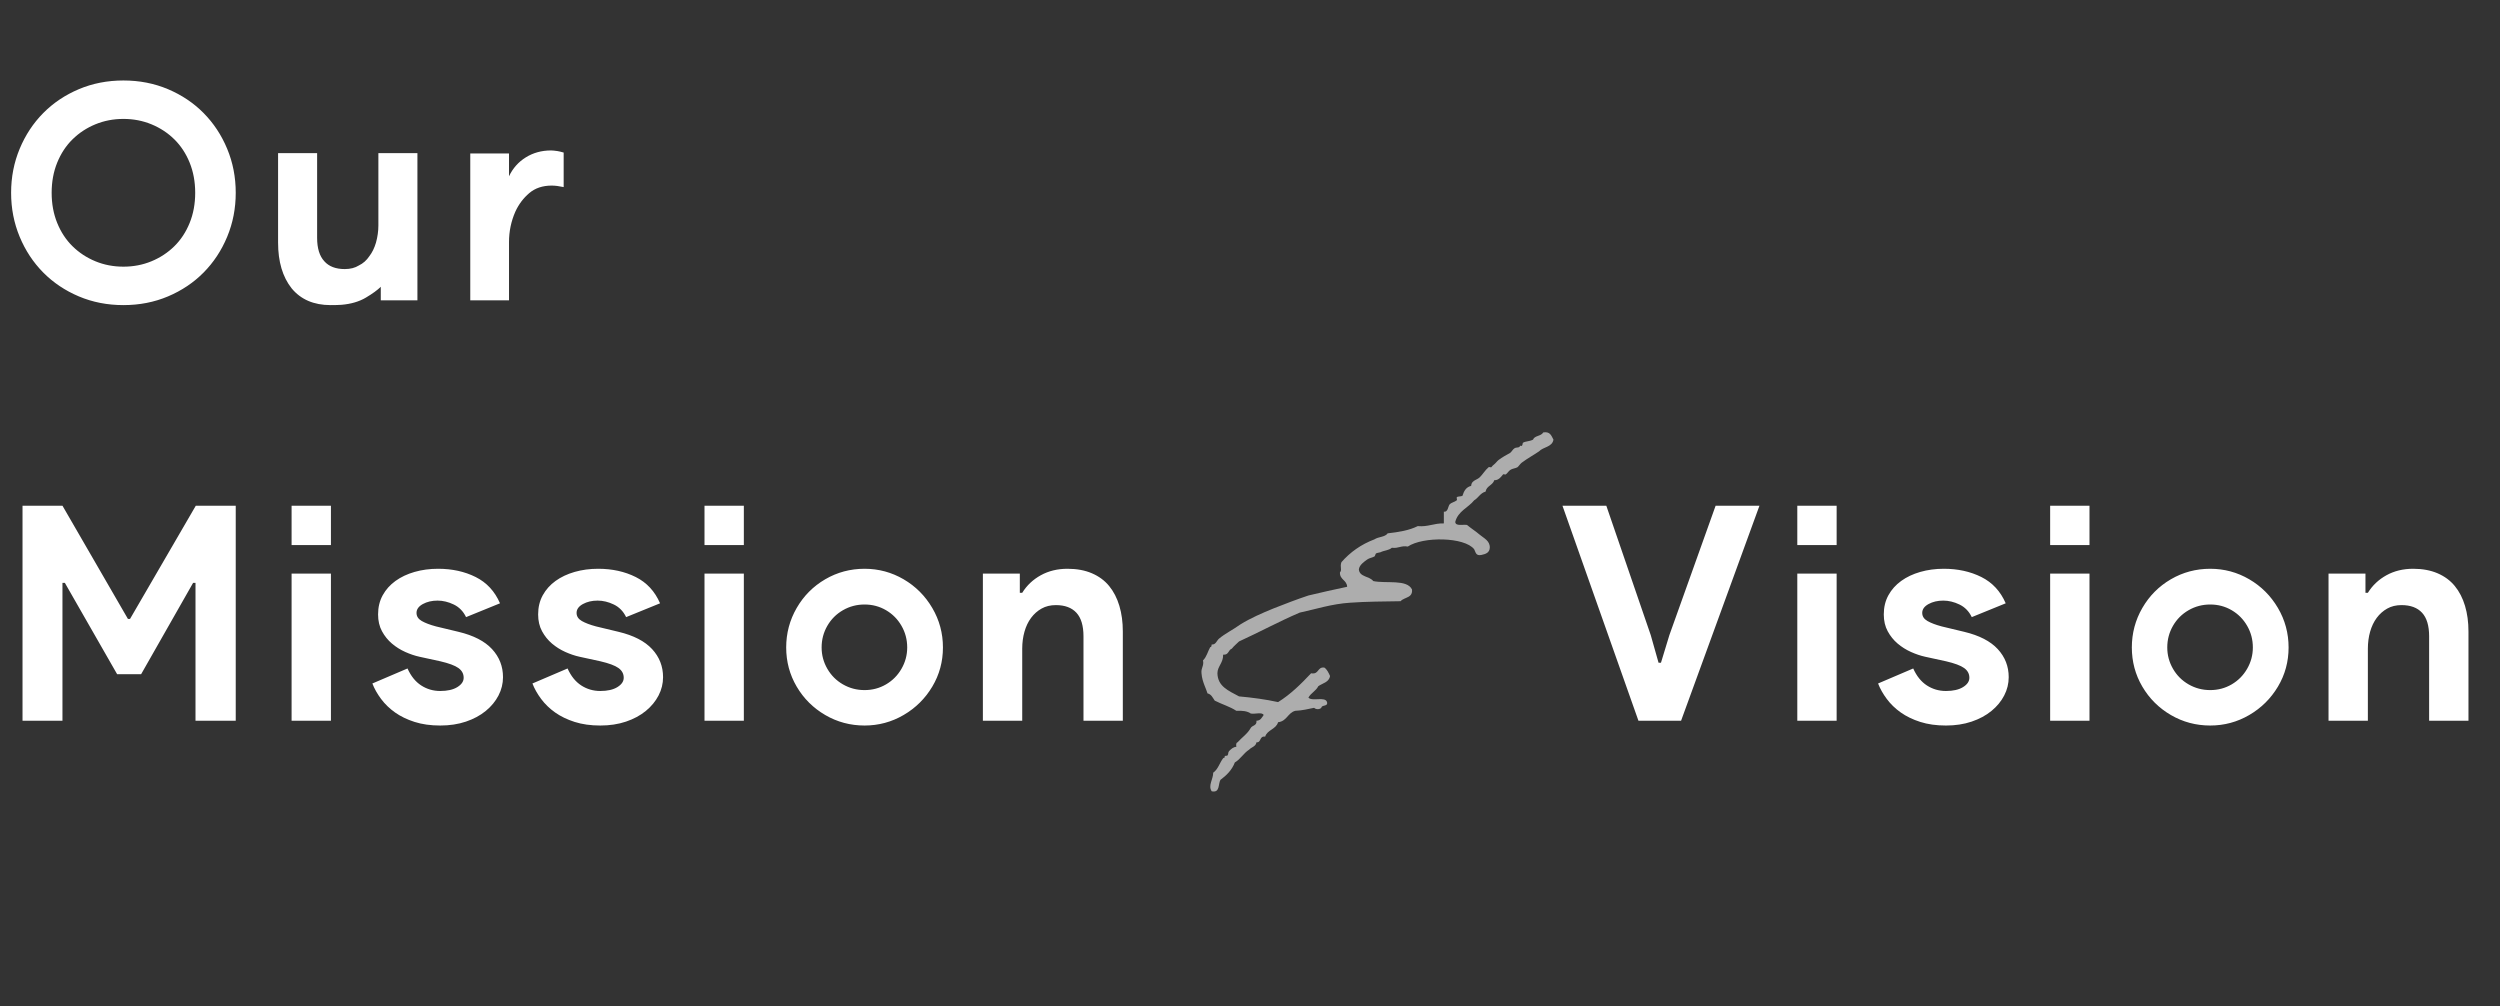 <?xml version="1.0" encoding="UTF-8"?>
<svg width="333px" height="134px" viewBox="0 0 333 134" version="1.1" xmlns="http://www.w3.org/2000/svg" xmlns:xlink="http://www.w3.org/1999/xlink">
    <rect x="0" y="0" width="333" height="134" fill="#333333" stroke="none"/>
    <title>Group 12</title>
    <g id="Page-1" stroke="none" stroke-width="1" fill="none" fill-rule="evenodd">
        <g id="Service-Introduction" transform="translate(-399, -4016)" fill="#FFFFFF" fill-rule="nonzero">
            <g id="section-4" transform="translate(1, 3776)">
                <g id="Group-12" transform="translate(398, 240)">
                    <path d="M16.44,40.64 C18.573,40.64 20.553,40.253 22.38,39.48 C24.207,38.707 25.787,37.647 27.12,36.3 C28.453,34.953 29.5,33.367 30.26,31.54 C31.02,29.713 31.4,27.76 31.4,25.68 C31.4,23.6 31.02,21.647 30.26,19.82 C29.5,17.993 28.453,16.407 27.12,15.06 C25.787,13.713 24.207,12.653 22.38,11.88 C20.553,11.107 18.573,10.72 16.44,10.72 C14.307,10.72 12.327,11.107 10.5,11.88 C8.673,12.653 7.093,13.713 5.76,15.06 C4.427,16.407 3.38,17.993 2.62,19.82 C1.86,21.647 1.48,23.6 1.48,25.68 C1.48,27.76 1.86,29.713 2.62,31.54 C3.38,33.367 4.427,34.953 5.76,36.3 C7.093,37.647 8.673,38.707 10.5,39.48 C12.327,40.253 14.307,40.64 16.44,40.64 Z M16.44,35.52 C15.107,35.52 13.86,35.28 12.7,34.8 C11.54,34.32 10.527,33.653 9.66,32.8 C8.793,31.947 8.113,30.913 7.62,29.7 C7.127,28.487 6.88,27.147 6.88,25.68 C6.88,24.213 7.127,22.873 7.62,21.66 C8.113,20.447 8.793,19.413 9.66,18.56 C10.527,17.707 11.54,17.04 12.7,16.56 C13.86,16.08 15.107,15.84 16.44,15.84 C17.773,15.84 19.02,16.08 20.18,16.56 C21.34,17.04 22.353,17.707 23.22,18.56 C24.087,19.413 24.767,20.447 25.26,21.66 C25.753,22.873 26,24.213 26,25.68 C26,27.147 25.753,28.487 25.26,29.7 C24.767,30.913 24.087,31.947 23.22,32.8 C22.353,33.653 21.34,34.32 20.18,34.8 C19.02,35.28 17.773,35.52 16.44,35.52 Z M44.04,40.64 C44.627,40.64 45.107,40.627 45.48,40.6 C46.76,40.493 47.847,40.173 48.74,39.64 C49.633,39.107 50.293,38.627 50.72,38.2 L50.72,38.2 L50.72,40 L55.6,40 L55.6,20.4 L50.4,20.4 L50.4,30.04 C50.4,30.787 50.293,31.547 50.08,32.32 C49.867,33.04 49.573,33.64 49.2,34.12 C48.827,34.68 48.36,35.093 47.8,35.36 C47.293,35.68 46.667,35.84 45.92,35.84 C44.72,35.84 43.813,35.493 43.2,34.8 C42.56,34.107 42.24,33.067 42.24,31.68 L42.24,31.68 L42.24,20.4 L37.04,20.4 L37.04,32.32 C37.04,34.853 37.64,36.88 38.84,38.4 C40.067,39.893 41.8,40.64 44.04,40.64 Z M67.8,40 L67.8,32.24 C67.8,30.827 68.08,29.48 68.64,28.2 C69.093,27.213 69.713,26.387 70.5,25.72 C71.287,25.053 72.28,24.72 73.48,24.72 C73.933,24.72 74.467,24.787 75.08,24.92 L75.08,24.92 L75.08,20.32 C74.707,20.213 74.427,20.147 74.24,20.12 C73.867,20.067 73.587,20.04 73.4,20.04 C72.147,20.04 71.027,20.347 70.04,20.96 C69.053,21.573 68.307,22.413 67.8,23.48 L67.8,23.48 L67.8,20.44 L62.64,20.44 L62.64,40 L67.8,40 Z M8.32,96 L8.32,77.64 L8.64,77.64 L15.6,89.8 L18.8,89.8 L25.72,77.64 L26.04,77.64 L26.04,96 L31.4,96 L31.4,67.36 L26.08,67.36 L17.32,82.44 L17.04,82.44 L8.32,67.36 L3,67.36 L3,96 L8.32,96 Z M44.08,72.6 L44.08,67.36 L38.84,67.36 L38.84,72.6 L44.08,72.6 Z M44.08,96 L44.08,76.4 L38.84,76.4 L38.84,96 L44.08,96 Z M58.64,96.64 C59.893,96.64 61.033,96.467 62.06,96.12 C63.087,95.773 63.967,95.3 64.7,94.7 C65.433,94.1 66,93.413 66.4,92.64 C66.8,91.867 67,91.053 67,90.2 C67,88.76 66.513,87.513 65.54,86.46 C64.567,85.407 63.08,84.64 61.08,84.16 L61.08,84.16 L58.08,83.44 C57.28,83.227 56.647,82.987 56.18,82.72 C55.713,82.453 55.48,82.093 55.48,81.64 C55.48,81.16 55.76,80.767 56.32,80.46 C56.88,80.153 57.533,80 58.28,80 C59,80 59.72,80.173 60.44,80.52 C61.16,80.867 61.707,81.427 62.08,82.2 L62.08,82.2 L66.6,80.36 C65.907,78.76 64.827,77.593 63.36,76.86 C61.893,76.127 60.227,75.76 58.36,75.76 C57.24,75.76 56.193,75.9 55.22,76.18 C54.247,76.46 53.4,76.86 52.68,77.38 C51.96,77.9 51.393,78.533 50.98,79.28 C50.567,80.027 50.36,80.88 50.36,81.84 C50.36,82.693 50.533,83.44 50.88,84.08 C51.227,84.72 51.667,85.267 52.2,85.72 C52.733,86.173 53.327,86.547 53.98,86.84 C54.633,87.133 55.267,87.347 55.88,87.48 L55.88,87.48 L58.64,88.08 C59.787,88.347 60.593,88.647 61.06,88.98 C61.527,89.313 61.76,89.747 61.76,90.28 C61.76,90.76 61.48,91.173 60.92,91.52 C60.36,91.867 59.6,92.04 58.64,92.04 C57.707,92.04 56.86,91.793 56.1,91.3 C55.34,90.807 54.733,90.053 54.28,89.04 L54.28,89.04 L49.6,91.04 C49.867,91.733 50.253,92.42 50.76,93.1 C51.267,93.78 51.887,94.38 52.62,94.9 C53.353,95.42 54.22,95.84 55.22,96.16 C56.22,96.48 57.36,96.64 58.64,96.64 Z M79.96,96.64 C81.213,96.64 82.353,96.467 83.38,96.12 C84.407,95.773 85.287,95.3 86.02,94.7 C86.753,94.1 87.32,93.413 87.72,92.64 C88.12,91.867 88.32,91.053 88.32,90.2 C88.32,88.76 87.833,87.513 86.86,86.46 C85.887,85.407 84.4,84.64 82.4,84.16 L82.4,84.16 L79.4,83.44 C78.6,83.227 77.967,82.987 77.5,82.72 C77.033,82.453 76.8,82.093 76.8,81.64 C76.8,81.16 77.08,80.767 77.64,80.46 C78.2,80.153 78.853,80 79.6,80 C80.32,80 81.04,80.173 81.76,80.52 C82.48,80.867 83.027,81.427 83.4,82.2 L83.4,82.2 L87.92,80.36 C87.227,78.76 86.147,77.593 84.68,76.86 C83.213,76.127 81.547,75.76 79.68,75.76 C78.56,75.76 77.513,75.9 76.54,76.18 C75.567,76.46 74.72,76.86 74,77.38 C73.28,77.9 72.713,78.533 72.3,79.28 C71.887,80.027 71.68,80.88 71.68,81.84 C71.68,82.693 71.853,83.44 72.2,84.08 C72.547,84.72 72.987,85.267 73.52,85.72 C74.053,86.173 74.647,86.547 75.3,86.84 C75.953,87.133 76.587,87.347 77.2,87.48 L77.2,87.48 L79.96,88.08 C81.107,88.347 81.913,88.647 82.38,88.98 C82.847,89.313 83.08,89.747 83.08,90.28 C83.08,90.76 82.8,91.173 82.24,91.52 C81.68,91.867 80.92,92.04 79.96,92.04 C79.027,92.04 78.18,91.793 77.42,91.3 C76.66,90.807 76.053,90.053 75.6,89.04 L75.6,89.04 L70.92,91.04 C71.187,91.733 71.573,92.42 72.08,93.1 C72.587,93.78 73.207,94.38 73.94,94.9 C74.673,95.42 75.54,95.84 76.54,96.16 C77.54,96.48 78.68,96.64 79.96,96.64 Z M99.08,72.6 L99.08,67.36 L93.84,67.36 L93.84,72.6 L99.08,72.6 Z M99.08,96 L99.08,76.4 L93.84,76.4 L93.84,96 L99.08,96 Z M115.16,96.64 C117.027,96.64 118.76,96.173 120.36,95.24 C121.96,94.307 123.233,93.047 124.18,91.46 C125.127,89.873 125.6,88.133 125.6,86.24 C125.6,84.347 125.127,82.593 124.18,80.98 C123.233,79.367 121.96,78.093 120.36,77.16 C118.76,76.227 117.027,75.76 115.16,75.76 C113.267,75.76 111.52,76.227 109.92,77.16 C108.32,78.093 107.053,79.367 106.12,80.98 C105.187,82.593 104.72,84.347 104.72,86.24 C104.72,88.133 105.187,89.873 106.12,91.46 C107.053,93.047 108.32,94.307 109.92,95.24 C111.52,96.173 113.267,96.64 115.16,96.64 Z M115.16,91.92 C114.12,91.92 113.16,91.667 112.28,91.16 C111.4,90.653 110.707,89.96 110.2,89.08 C109.693,88.2 109.44,87.253 109.44,86.24 C109.44,85.2 109.693,84.24 110.2,83.36 C110.707,82.48 111.4,81.787 112.28,81.28 C113.16,80.773 114.12,80.52 115.16,80.52 C116.2,80.52 117.153,80.773 118.02,81.28 C118.887,81.787 119.573,82.48 120.08,83.36 C120.587,84.24 120.84,85.2 120.84,86.24 C120.84,87.253 120.587,88.2 120.08,89.08 C119.573,89.96 118.887,90.653 118.02,91.16 C117.153,91.667 116.2,91.92 115.16,91.92 Z M136.16,96 L136.16,86.4 C136.16,85.6 136.26,84.847 136.46,84.14 C136.66,83.433 136.953,82.82 137.34,82.3 C137.727,81.78 138.193,81.367 138.74,81.06 C139.287,80.753 139.92,80.6 140.64,80.6 C141.84,80.6 142.753,80.94 143.38,81.62 C144.007,82.3 144.32,83.347 144.32,84.76 L144.32,84.76 L144.32,96 L149.56,96 L149.56,84.12 C149.56,82.867 149.407,81.727 149.1,80.7 C148.793,79.673 148.34,78.793 147.74,78.06 C147.14,77.327 146.373,76.76 145.44,76.36 C144.507,75.96 143.427,75.76 142.2,75.76 C140.867,75.76 139.68,76.047 138.64,76.62 C137.6,77.193 136.773,77.973 136.16,78.96 L136.16,78.96 L135.84,78.96 L135.84,76.4 L130.92,76.4 L130.92,96 L136.16,96 Z M223.92,96 L234.36,67.36 L228.52,67.36 L222.36,84.6 L221.24,88.28 L220.92,88.28 L219.88,84.6 L213.96,67.36 L208.12,67.36 L218.24,96 L223.92,96 Z M244.64,72.6 L244.64,67.36 L239.4,67.36 L239.4,72.6 L244.64,72.6 Z M244.64,96 L244.64,76.4 L239.4,76.4 L239.4,96 L244.64,96 Z M259.2,96.64 C260.453,96.64 261.593,96.467 262.62,96.12 C263.647,95.773 264.527,95.3 265.26,94.7 C265.993,94.1 266.56,93.413 266.96,92.64 C267.36,91.867 267.56,91.053 267.56,90.2 C267.56,88.76 267.073,87.513 266.1,86.46 C265.127,85.407 263.64,84.64 261.64,84.16 L261.64,84.16 L258.64,83.44 C257.84,83.227 257.207,82.987 256.74,82.72 C256.273,82.453 256.04,82.093 256.04,81.64 C256.04,81.16 256.32,80.767 256.88,80.46 C257.44,80.153 258.093,80 258.84,80 C259.56,80 260.28,80.173 261,80.52 C261.72,80.867 262.267,81.427 262.64,82.2 L262.64,82.2 L267.16,80.36 C266.467,78.76 265.387,77.593 263.92,76.86 C262.453,76.127 260.787,75.76 258.92,75.76 C257.8,75.76 256.753,75.9 255.78,76.18 C254.807,76.46 253.96,76.86 253.24,77.38 C252.52,77.9 251.953,78.533 251.54,79.28 C251.127,80.027 250.92,80.88 250.92,81.84 C250.92,82.693 251.093,83.44 251.44,84.08 C251.787,84.72 252.227,85.267 252.76,85.72 C253.293,86.173 253.887,86.547 254.54,86.84 C255.193,87.133 255.827,87.347 256.44,87.48 L256.44,87.48 L259.2,88.08 C260.347,88.347 261.153,88.647 261.62,88.98 C262.087,89.313 262.32,89.747 262.32,90.28 C262.32,90.76 262.04,91.173 261.48,91.52 C260.92,91.867 260.16,92.04 259.2,92.04 C258.267,92.04 257.42,91.793 256.66,91.3 C255.9,90.807 255.293,90.053 254.84,89.04 L254.84,89.04 L250.16,91.04 C250.427,91.733 250.813,92.42 251.32,93.1 C251.827,93.78 252.447,94.38 253.18,94.9 C253.913,95.42 254.78,95.84 255.78,96.16 C256.78,96.48 257.92,96.64 259.2,96.64 Z M278.32,72.6 L278.32,67.36 L273.08,67.36 L273.08,72.6 L278.32,72.6 Z M278.32,96 L278.32,76.4 L273.08,76.4 L273.08,96 L278.32,96 Z M294.4,96.64 C296.267,96.64 298,96.173 299.6,95.24 C301.2,94.307 302.473,93.047 303.42,91.46 C304.367,89.873 304.84,88.133 304.84,86.24 C304.84,84.347 304.367,82.593 303.42,80.98 C302.473,79.367 301.2,78.093 299.6,77.16 C298,76.227 296.267,75.76 294.4,75.76 C292.507,75.76 290.76,76.227 289.16,77.16 C287.56,78.093 286.293,79.367 285.36,80.98 C284.427,82.593 283.96,84.347 283.96,86.24 C283.96,88.133 284.427,89.873 285.36,91.46 C286.293,93.047 287.56,94.307 289.16,95.24 C290.76,96.173 292.507,96.64 294.4,96.64 Z M294.4,91.92 C293.36,91.92 292.4,91.667 291.52,91.16 C290.64,90.653 289.947,89.96 289.44,89.08 C288.933,88.2 288.68,87.253 288.68,86.24 C288.68,85.2 288.933,84.24 289.44,83.36 C289.947,82.48 290.64,81.787 291.52,81.28 C292.4,80.773 293.36,80.52 294.4,80.52 C295.44,80.52 296.393,80.773 297.26,81.28 C298.127,81.787 298.813,82.48 299.32,83.36 C299.827,84.24 300.08,85.2 300.08,86.24 C300.08,87.253 299.827,88.2 299.32,89.08 C298.813,89.96 298.127,90.653 297.26,91.16 C296.393,91.667 295.44,91.92 294.4,91.92 Z M315.4,96 L315.4,86.4 C315.4,85.6 315.5,84.847 315.7,84.14 C315.9,83.433 316.193,82.82 316.58,82.3 C316.967,81.78 317.433,81.367 317.98,81.06 C318.527,80.753 319.16,80.6 319.88,80.6 C321.08,80.6 321.993,80.94 322.62,81.62 C323.247,82.3 323.56,83.347 323.56,84.76 L323.56,84.76 L323.56,96 L328.8,96 L328.8,84.12 C328.8,82.867 328.647,81.727 328.34,80.7 C328.033,79.673 327.58,78.793 326.98,78.06 C326.38,77.327 325.613,76.76 324.68,76.36 C323.747,75.96 322.667,75.76 321.44,75.76 C320.107,75.76 318.92,76.047 317.88,76.62 C316.84,77.193 316.013,77.973 315.4,78.96 L315.4,78.96 L315.08,78.96 L315.08,76.4 L310.16,76.4 L310.16,96 L315.4,96 Z" id="OurMissionVision"></path>
                    <path d="M162.56,103.88 C163.36,103.28 164.08,102.6 164.48,101.56 C165.24,101.12 165.64,100.32 166.4,99.84 C166.68,99.52 167.28,99.44 167.36,98.88 C168.04,98.92 167.72,98 168.52,98.12 C168.8,97.2 169.96,97.16 170.24,96.2 C171.4,96.08 171.52,94.96 172.52,94.68 C173.48,94.64 174.24,94.44 175.04,94.28 C175.28,94.52 175.76,94.52 176,94.28 C176.04,93.84 176.92,94.16 176.76,93.52 C176.52,92.72 174.76,93.48 174.28,92.92 C174.6,92.32 175.28,92.04 175.6,91.4 C176.16,91 177.04,90.88 177.16,90.04 C176.96,89.6 176.76,89.16 176.4,88.92 C175.44,88.8 175.72,89.88 174.64,89.68 C173.32,91.08 171.92,92.48 170.24,93.52 C168.6,93.16 166.84,92.92 165.04,92.76 C163.64,92 162.2,91.44 162.16,89.68 C162.16,88.76 162.96,88.28 162.92,87.2 C163.68,87.28 163.6,86.56 164.08,86.4 C164.36,86.04 164.72,85.76 165.04,85.44 C167.76,84.2 170.32,82.8 173.12,81.6 C175.2,81.16 177.36,80.44 179.84,80.28 C182.04,80.12 184.32,80.12 186.56,80.08 C186.697,79.92 186.89,79.819 187.092,79.729 L187.296,79.641 C187.738,79.45 188.154,79.238 188.08,78.52 C187.4,77.12 184.64,77.76 182.92,77.4 C182.4,76.72 181.08,76.88 181,75.84 C181.08,75.24 181.68,74.84 182.12,74.52 C182.4,74.32 182.8,74.28 183.08,74.12 C183.16,74.08 183.2,73.8 183.28,73.72 C183.4,73.64 183.76,73.6 183.88,73.56 C184.32,73.32 185,73.32 185.4,72.96 C186.28,73.08 186.6,72.64 187.52,72.8 C189.56,71.44 195.08,71.52 196.36,73.16 C196.56,73.52 196.56,74.08 197.32,73.92 C197.88,73.8 198.4,73.64 198.44,72.96 C198.48,72.04 197.64,71.68 197.12,71.24 C196.56,70.76 195.92,70.36 195.4,69.92 C194.8,69.84 193.88,70.12 193.84,69.52 C194.2,68.08 195.56,67.64 196.36,66.64 C196.92,66.32 197.16,65.68 197.88,65.48 C198,64.72 198.84,64.64 199.04,63.96 C199.64,64 200,63.44 200.2,63.2 C200.24,63.12 200.52,63.24 200.56,63.2 C200.8,63.04 200.92,62.76 201.16,62.6 C201.44,62.4 201.84,62.4 202.12,62.24 C202.32,62.08 202.44,61.84 202.68,61.64 C203.48,61.04 204.24,60.64 205,60.12 C205.56,59.52 206.76,59.56 206.92,58.56 C206.64,58.04 206.48,57.44 205.56,57.6 C205.28,58.12 204.4,58 204.2,58.56 C203.76,58.8 203.24,58.76 202.88,58.96 C202.76,59 202.88,59.56 202.48,59.36 C202.4,59.72 202,59.52 201.72,59.72 C201.52,59.84 201.36,60.16 201.16,60.32 C200.6,60.64 200.12,60.88 199.6,61.28 C199.4,61.44 199.24,61.68 199.04,61.84 C198.84,62 198.8,62.04 198.64,62.24 C198.6,62.28 198.32,62.16 198.28,62.24 C197.84,62.6 197.52,63.16 197.12,63.56 C197.013,63.667 196.884,63.745 196.751,63.817 L196.55,63.922 C196.253,64.082 195.984,64.264 195.96,64.72 C195.28,64.88 195,65.4 194.8,66.04 C194.6,66.16 194.2,66.08 194.04,66.24 C194,66.32 194.12,66.6 194.04,66.64 C193.76,66.88 193.32,66.92 193.08,67.2 C192.88,67.44 192.88,68.24 192.32,68.16 L192.32,69.72 C191,69.68 190.24,70.2 188.84,70.08 C187.72,70.64 186.32,70.88 184.84,71.04 C184.48,71.56 183.6,71.48 183.08,71.84 C181.28,72.52 179.84,73.56 178.68,74.88 C178.44,75.52 178.8,75.92 178.48,76.24 C178.44,77.24 179.4,77.24 179.44,78.16 C177.72,78.52 175.96,78.92 174.28,79.32 C172.72,79.84 171.16,80.44 169.64,81.04 C168.08,81.68 166.6,82.32 165.24,83.16 C164.24,83.88 163.16,84.4 162.36,85.08 C162.08,85.32 161.92,85.92 161.4,85.84 C161.36,86 161.4,86.2 161.2,86.2 C160.88,86.76 160.72,87.52 160.24,87.96 C160.4,88.72 159.96,88.92 160.04,89.68 C160.088,90.328 160.266,90.846 160.46,91.348 L160.657,91.847 C160.722,92.014 160.784,92.184 160.84,92.36 C161.36,92.48 161.52,92.92 161.8,93.32 C162.72,93.8 163.84,94.12 164.68,94.68 C165.48,94.64 166.16,94.72 166.6,95.04 C167.12,95.16 168.12,94.8 168.32,95.24 C168.08,95.56 167.92,96 167.36,96 C167.44,96.68 166.8,96.6 166.6,96.96 C166.16,97.76 165.4,98.24 164.84,98.88 C164.64,98.92 164.64,99.2 164.68,99.48 C164.28,99.48 163.96,99.8 163.72,100.04 C163.56,100.2 163.64,100.44 163.52,100.6 C163.4,100.76 163.16,100.56 163.12,100.8 C163.12,101.04 163.04,100.88 162.92,101 C162.44,101.64 162.24,102.48 161.6,102.92 C161.6,103.8 160.88,104.64 161.4,105.4 C162.52,105.64 162.24,104.44 162.56,103.88 Z" id="&amp;" fill-opacity="0.6"></path>
                </g>
            </g>
        </g>
    </g>
</svg>